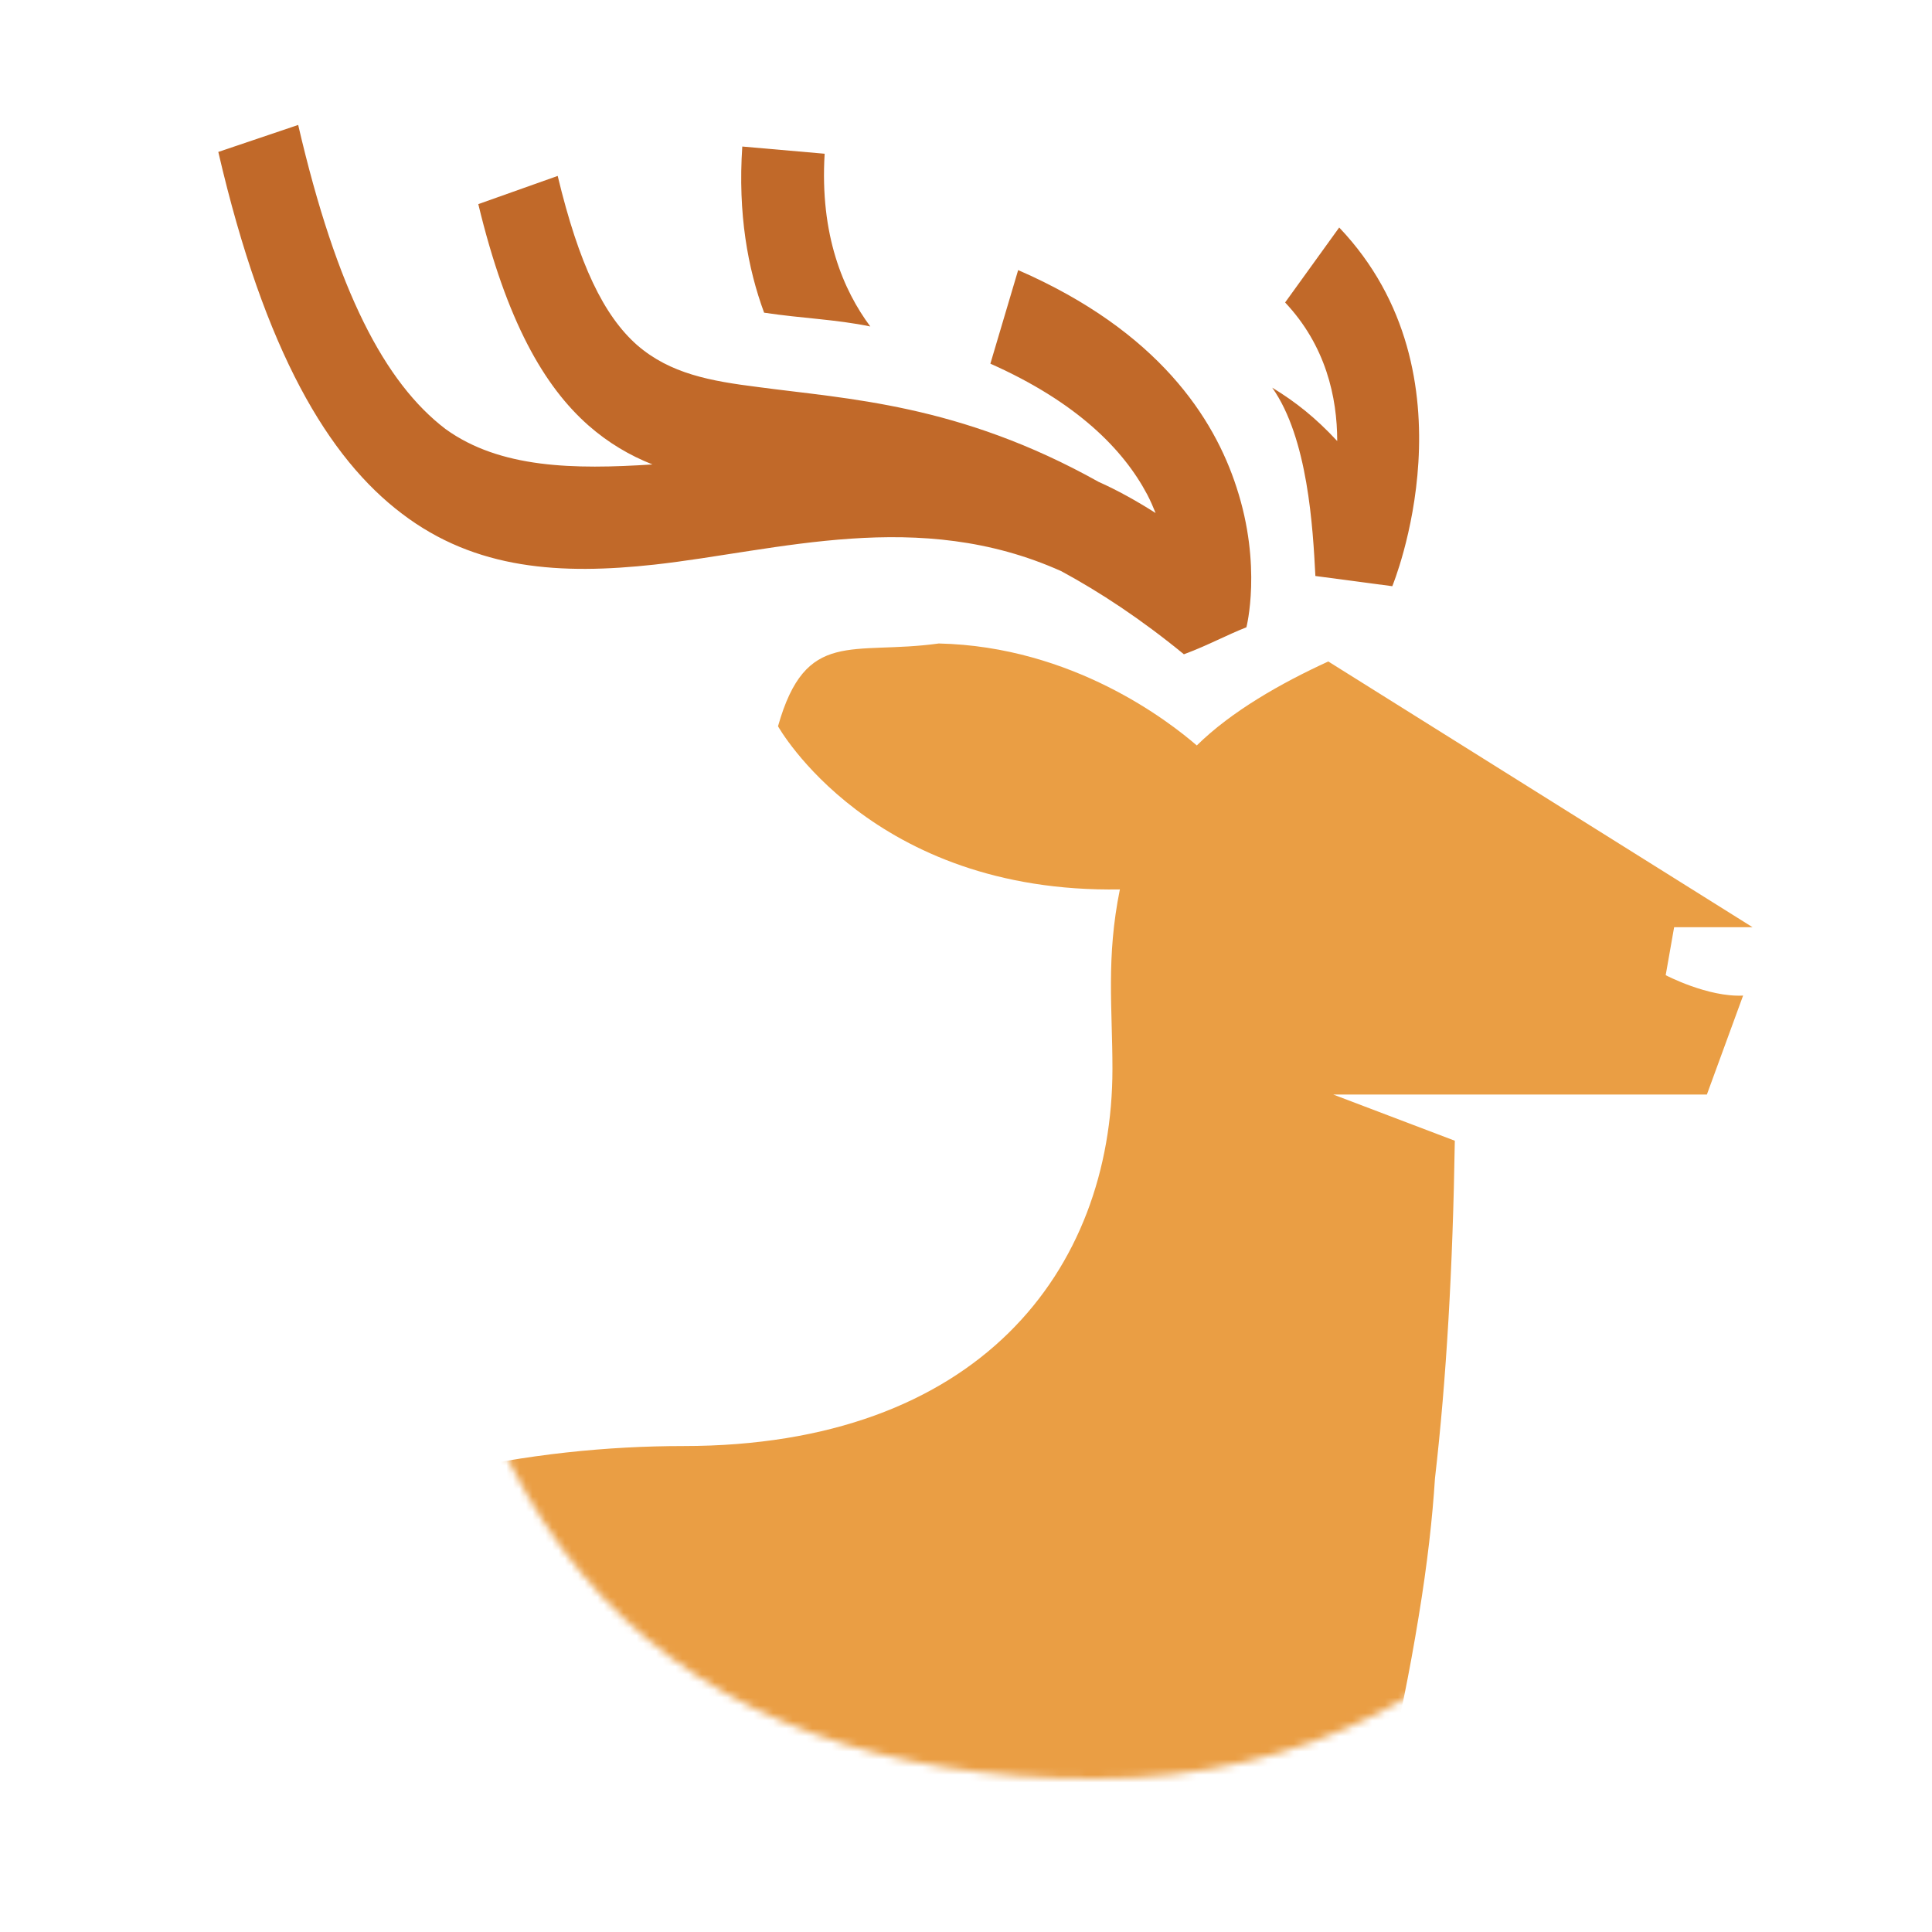 <?xml version="1.0" encoding="UTF-8" standalone="no"?>
<svg
   width="250"
   height="250"
   fill="none"
   version="1.1"
   id="svg852"
   sodipodi:docname="elklogo2.svg"
   inkscape:version="1.1.1 (3bf5ae0d25, 2021-09-20)"
   xmlns:inkscape="http://www.inkscape.org/namespaces/inkscape"
   xmlns:sodipodi="http://sodipodi.sourceforge.net/DTD/sodipodi-0.dtd"
   xmlns="http://www.w3.org/2000/svg"
   xmlns:svg="http://www.w3.org/2000/svg">
  <defs
     id="defs856" />
  <sodipodi:namedview
     id="namedview854"
     pagecolor="#ffffff"
     bordercolor="#666666"
     borderopacity="1.0"
     inkscape:pageshadow="2"
     inkscape:pageopacity="0.0"
     inkscape:pagecheckerboard="0"
     showgrid="false"
     inkscape:zoom="2.824"
     inkscape:cx="125"
     inkscape:cy="125"
     inkscape:window-width="1920"
     inkscape:window-height="986"
     inkscape:window-x="-11"
     inkscape:window-y="-11"
     inkscape:window-maximized="1"
     inkscape:current-layer="svg852" />
  <mask
     id="a"
     width="240"
     height="234"
     x="4"
     y="1"
     maskUnits="userSpaceOnUse"
     style="mask-type:alpha">
    <path
       fill="#D9D9D9"
       d="M244 123c0 64.617-38.383 112-103 112-64.617 0-103-30.883-103-95.5C38 111.194-8.729 36.236 8 16 29.46-9.959 88.689 6 125 6c64.617 0 119 52.383 119 117Z"
       id="path841" />
  </mask>
  <g
     mask="url(#a)"
     id="g850"
     transform="matrix(0.842,0,0,1,23.013,-4.833)">
    <path
       fill="#ea9e44"
       d="m 116.94,88.1 c -13.344,1.552 -20.436,-2.019 -24.706,10.71 0,0 14.336,21.655 52.54,21.112 -2.135,8.848 -1.144,15.368 -1.144,23.207 0,26.079 -20.589,48.821 -65.961,48.821 -23.03,0 -51.015,4.191 -72.367,15.911 -15.175,8.305 -27.048,20.336 -32.302,37.023 l 5.956,8.461 11.4,0.155 v 47.889 l -13.91,21.966 3.998,63.645 H -6.364 L -5.22,335.773 C 1.338,331.892 16.36,321.802 29.171,306.279 46.557,285.4 59.902,255.052 44.193,217.486 l 11.744,-5.045 c 12.887,30.814 8.388,57.514 -2.898,79.013 21.58,-0.698 40.11,-2.095 55.819,-4.734 l -3.584,-43.698 12.659,-1.087 L 129.98,387 h 13.116 l 2.212,-94.459 c 10.447,-4.502 34.239,-21.034 45.372,-78.47 1.372,-6.986 2.135,-12.885 2.516,-17.93 1.754,-12.806 2.745,-27.243 3.051,-43.698 l -18.683,-5.976 h 57.42 l 5.567,-12.807 c -5.414,0.233 -11.896,-2.639 -11.896,-2.639 l 1.297,-6.209 H 242 L 176.801,90.428 c -7.244,2.794 -14.87,6.442 -20.208,10.866 -4.27,-3.105 -19.063,-12.807 -39.653,-13.195 z"
       id="path844" />
    <path
       fill="#c16929"
       d="M 6.217,24.493 18.494,21 c 5.948,21.577 13.345,33.375 22.648,39.352 8.388,5.099 19.75,5.239 31.799,4.579 C 69.433,63.767 66.154,62.137 63.104,59.886 56.317,54.841 50.522,46.458 46.175,31.246 l 12.201,-3.649 c 3.279,11.488 7.092,18.085 12.201,21.888 5.11,3.726 11.286,4.657 18.606,5.433 13.726,1.553 30.884,2.174 52.312,12.264 2.898,1.086 5.872,2.483 8.769,4.036 -0.381,-0.776 -0.762,-1.553 -1.296,-2.406 -3.66,-5.822 -10.828,-11.953 -24.097,-16.92 l 4.27,-12.109 c 21.581,7.917 30.121,19.171 33.553,28.097 3.965,10.168 1.525,18.124 1.525,18.124 -3.05,1.009 -6.1,2.406 -9.608,3.492 -6.634,-4.579 -12.887,-8.033 -18.835,-10.75 C 113.814,70.442 92.31,76.108 73.246,77.893 58.91,79.213 45.794,78.591 34.432,71.295 23.222,64.155 13.385,50.495 6.217,24.493 Z"
       id="path846" />
    <path
       fill="#c16929"
       d="M 90.098,45.294 C 87.582,39.55 86.057,32.487 86.743,23.794 l 12.659,0.932 c -0.763,10.555 2.897,17.696 7.015,22.353 -5.338,-0.931 -10.447,-1.04 -16.319,-1.785 z m 80.069,-1.32 8.312,-9.702 c 21.58,19.094 8.159,46.415 8.159,46.415 l -11.819,-1.32 c -0.382,-6.24 -1.144,-17.836 -6.635,-24.371 3.584,1.84 6.635,3.865 9.99,6.908 0,-5.666 -1.754,-12.341 -8.007,-17.93 z"
       id="path848" />
  </g>
</svg>
